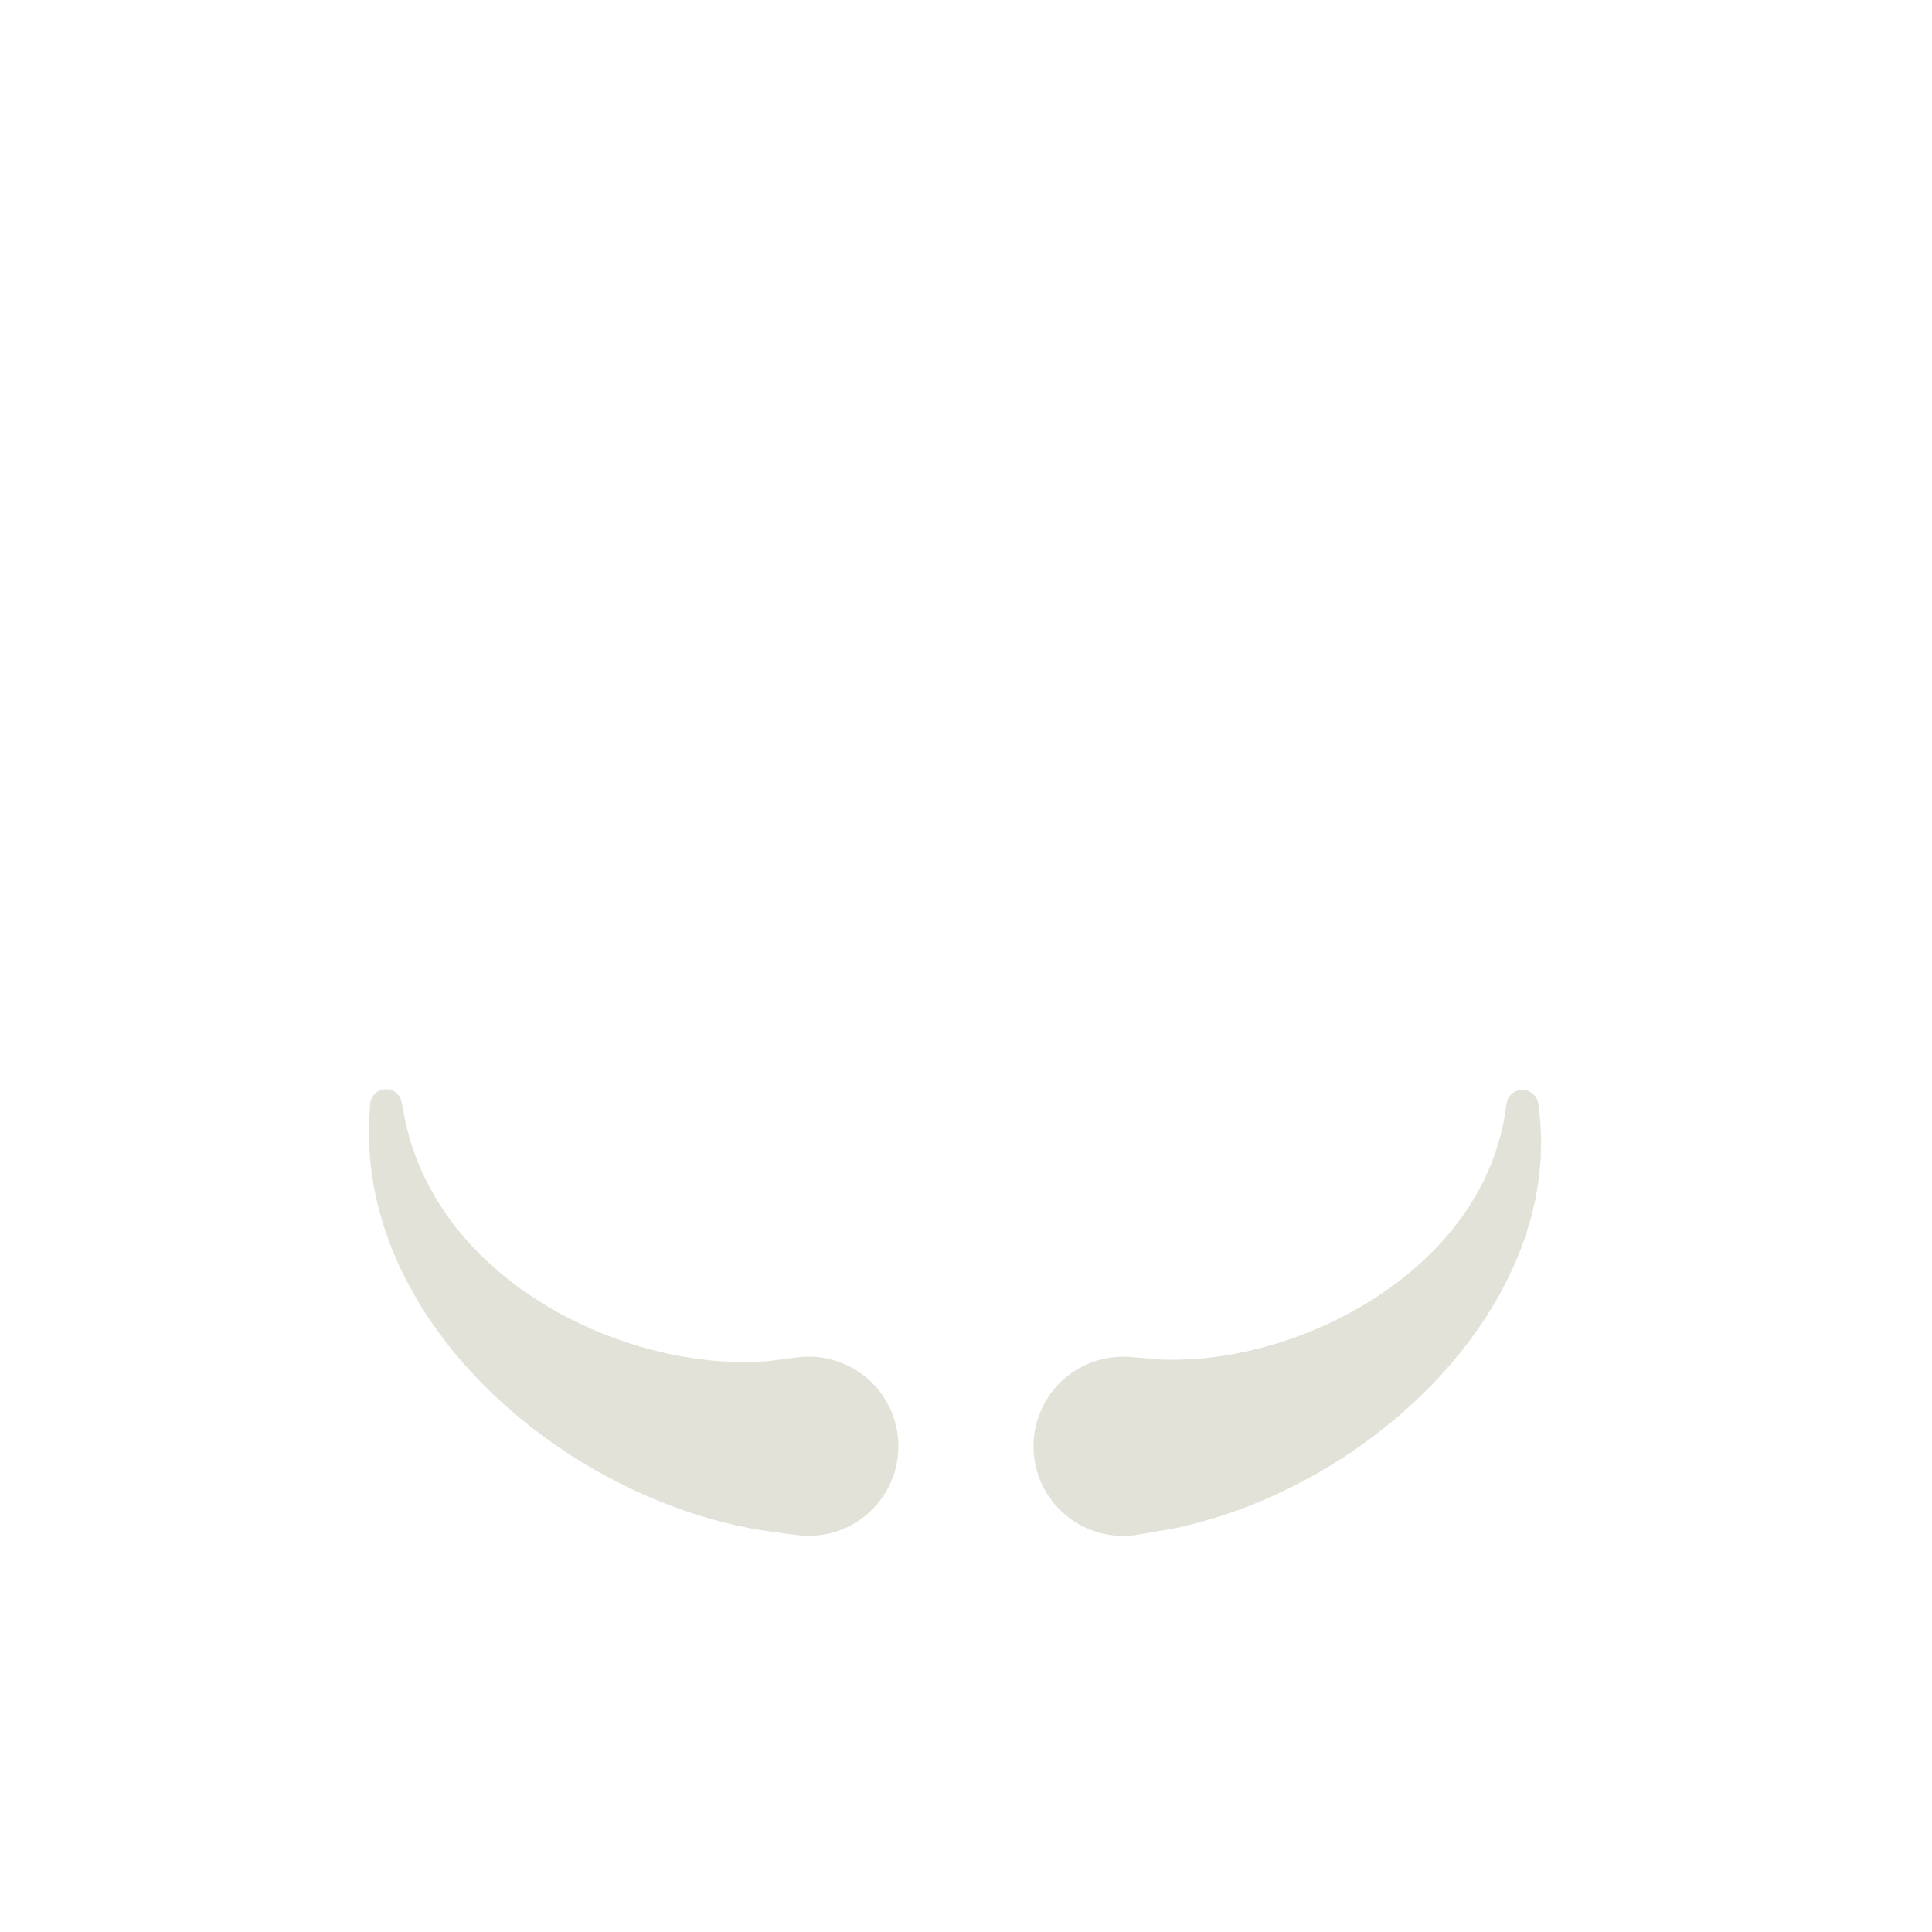 <?xml version="1.0" encoding="iso-8859-1"?>
<!-- Generator: Adobe Illustrator 18.1.0, SVG Export Plug-In . SVG Version: 6.00 Build 0)  -->
<!DOCTYPE svg PUBLIC "-//W3C//DTD SVG 1.1//EN" "http://www.w3.org/Graphics/SVG/1.1/DTD/svg11.dtd">
<svg version="1.1" xmlns="http://www.w3.org/2000/svg" xmlns:xlink="http://www.w3.org/1999/xlink" x="0px" y="0px"
	 viewBox="0 0 512 512" enable-background="new 0 0 512 512" xml:space="preserve">
<g id="Layer_3">
	<path fill="#E2E2D9" d="M300.523,359.701c0,0,2.114,0.168,5.813,0.462c0.337,0.03,0.693,0.062,1.065,0.096
		c0.194,0.015,0.364,0.044,0.592,0.05c0.236,0.003,0.478,0.006,0.724,0.009c0.988,0.002,2.058,0.056,3.217,0.033
		c1.161-0.051,2.402-0.054,3.721-0.134c1.318-0.123,2.718-0.167,4.181-0.353c1.461-0.189,3.003-0.32,4.588-0.614
		c0.798-0.129,1.609-0.259,2.433-0.392c0.822-0.169,1.656-0.341,2.502-0.515c1.709-0.309,3.424-0.807,5.217-1.225
		c0.887-0.236,1.774-0.512,2.681-0.769c0.907-0.256,1.824-0.521,2.729-0.841c3.684-1.143,7.382-2.658,11.127-4.298
		c3.721-1.685,7.387-3.645,10.978-5.772c3.54-2.182,6.965-4.562,10.187-7.107c3.155-2.593,6.169-5.296,8.824-8.144
		c2.621-2.86,5.071-5.757,7.043-8.719c1.07-1.447,1.91-2.947,2.807-4.382c0.862-1.447,1.566-2.903,2.319-4.288
		c0.62-1.423,1.287-2.783,1.822-4.11c0.484-1.339,1.002-2.609,1.409-3.826c0.369-1.233,0.715-2.387,1.035-3.453
		c0.281-1.079,0.477-2.086,0.693-2.995c0.217-0.909,0.397-1.727,0.482-2.446c0.11-0.72,0.204-1.332,0.28-1.829
		c0.155-0.999,0.238-1.532,0.238-1.532l0.03-0.19c0.361-2.32,2.535-3.909,4.855-3.548c1.94,0.302,3.368,1.875,3.573,3.738
		c0,0,0.067,0.608,0.192,1.747c0.062,0.574,0.139,1.282,0.229,2.115c0.113,0.838,0.16,1.799,0.191,2.881
		c0.033,1.082,0.107,2.292,0.113,3.61c-0.041,1.322-0.086,2.751-0.134,4.279c-0.095,1.53-0.293,3.15-0.457,4.885
		c-0.215,1.721-0.56,3.512-0.869,5.416c-0.438,1.855-0.839,3.836-1.41,5.837c-0.604,1.985-1.173,4.092-1.985,6.16
		c-1.467,4.227-3.483,8.505-5.795,12.855c-2.343,4.332-5.146,8.597-8.226,12.809c-3.135,4.152-6.596,8.186-10.3,12.029
		c-3.744,3.78-7.697,7.407-11.821,10.726c-4.147,3.273-8.376,6.398-12.706,9.088c-1.066,0.707-2.152,1.356-3.237,1.991
		c-1.084,0.636-2.153,1.286-3.231,1.893c-2.18,1.161-4.295,2.377-6.446,3.386c-1.072,0.522-2.129,1.037-3.17,1.544
		c-1.065,0.469-2.113,0.931-3.145,1.385c-2.057,0.939-4.12,1.695-6.092,2.471c-1.973,0.773-3.93,1.38-5.774,2.022
		c-1.859,0.603-3.664,1.097-5.353,1.596c-1.699,0.474-3.328,0.836-4.826,1.208c-0.376,0.09-0.744,0.178-1.104,0.265
		c-0.368,0.084-0.786,0.152-1.164,0.226c-0.773,0.141-1.511,0.275-2.211,0.402c-4.635,0.799-7.283,1.256-7.283,1.256
		c-12.922,2.229-25.204-6.44-27.432-19.362c-2.229-12.922,6.44-25.204,19.362-27.432c1.957-0.338,3.9-0.425,5.795-0.286
		L300.523,359.701z M211.371,406.829c1.892,0.237,3.843,0.247,5.822,0.007c13.016-1.579,22.288-13.41,20.71-26.426
		c-1.579-13.016-13.41-22.288-26.426-20.71c0,0-0.599,0.073-1.721,0.209c-0.561,0.068-1.253,0.152-2.067,0.251
		c-0.336,0.042-0.698,0.087-1.084,0.136c-0.3,0.042-0.62,0.086-0.957,0.133c-0.341,0.051-0.701,0.106-1.078,0.163
		c-0.197,0.026-0.369,0.068-0.6,0.086c-0.239,0.015-0.483,0.03-0.732,0.046c-0.999,0.052-2.082,0.16-3.258,0.195
		c-1.177,0.007-2.438,0.064-3.781,0.047c-1.342-0.06-2.77-0.039-4.264-0.157c-1.493-0.122-3.071-0.184-4.696-0.408
		c-0.819-0.094-1.652-0.19-2.498-0.287c-0.845-0.134-1.703-0.271-2.573-0.409c-1.759-0.238-3.529-0.665-5.383-1.013
		c-0.917-0.201-1.836-0.442-2.775-0.664c-0.94-0.221-1.89-0.452-2.83-0.738c-3.824-1.007-7.684-2.395-11.611-3.921
		c-3.902-1.572-7.772-3.435-11.584-5.488c-3.762-2.109-7.427-4.441-10.902-6.972c-3.41-2.58-6.69-5.302-9.615-8.211
		c-2.891-2.922-5.612-5.916-7.845-9.016c-1.199-1.512-2.167-3.093-3.185-4.61c-0.984-1.53-1.804-3.079-2.667-4.557
		c-0.731-1.52-1.501-2.978-2.132-4.406c-0.581-1.441-1.187-2.813-1.674-4.131c-0.448-1.338-0.867-2.591-1.254-3.749
		c-0.347-1.174-0.6-2.272-0.867-3.264c-0.268-0.993-0.491-1.887-0.612-2.674c-0.146-0.789-0.27-1.459-0.371-2.003
		c-0.202-1.096-0.31-1.681-0.31-1.681l-0.092-0.502c-0.343-1.859-1.913-3.319-3.885-3.445c-2.327-0.148-4.333,1.619-4.481,3.947
		c0,0-0.042,0.66-0.12,1.896c-0.038,0.621-0.084,1.388-0.138,2.289c-0.077,0.905-0.08,1.943-0.061,3.109
		c0.018,1.166,0.001,2.467,0.061,3.88c0.109,1.413,0.227,2.942,0.353,4.575c0.176,1.631,0.462,3.353,0.723,5.19
		c0.311,1.822,0.759,3.711,1.179,5.712c0.547,1.948,1.065,4.022,1.758,6.106c0.724,2.067,1.422,4.254,2.363,6.388
		c1.727,4.366,4.014,8.74,6.596,13.151c2.613,4.393,5.682,8.676,9.016,12.876c3.388,4.137,7.09,8.124,11.015,11.894
		c3.965,3.706,8.121,7.236,12.427,10.442c4.328,3.16,8.719,6.156,13.189,8.712c1.101,0.673,2.221,1.288,3.338,1.888
		c1.116,0.602,2.217,1.216,3.325,1.788c2.24,1.091,4.41,2.236,6.612,3.174c1.096,0.486,2.177,0.965,3.242,1.437
		c1.087,0.433,2.157,0.86,3.209,1.28c2.097,0.869,4.197,1.556,6.201,2.264c2.004,0.706,3.989,1.247,5.856,1.826
		c1.883,0.54,3.708,0.974,5.413,1.415c1.715,0.416,3.358,0.724,4.866,1.046c0.378,0.078,0.749,0.153,1.112,0.228
		c0.371,0.072,0.792,0.129,1.172,0.19c0.778,0.118,1.52,0.23,2.224,0.336c1.324,0.186,2.506,0.352,3.534,0.496
		c0.809,0.106,1.496,0.196,2.054,0.269c1.115,0.146,1.71,0.224,1.71,0.224L211.371,406.829z"/>
</g>
<g id="Layer_1">
</g>
</svg>
